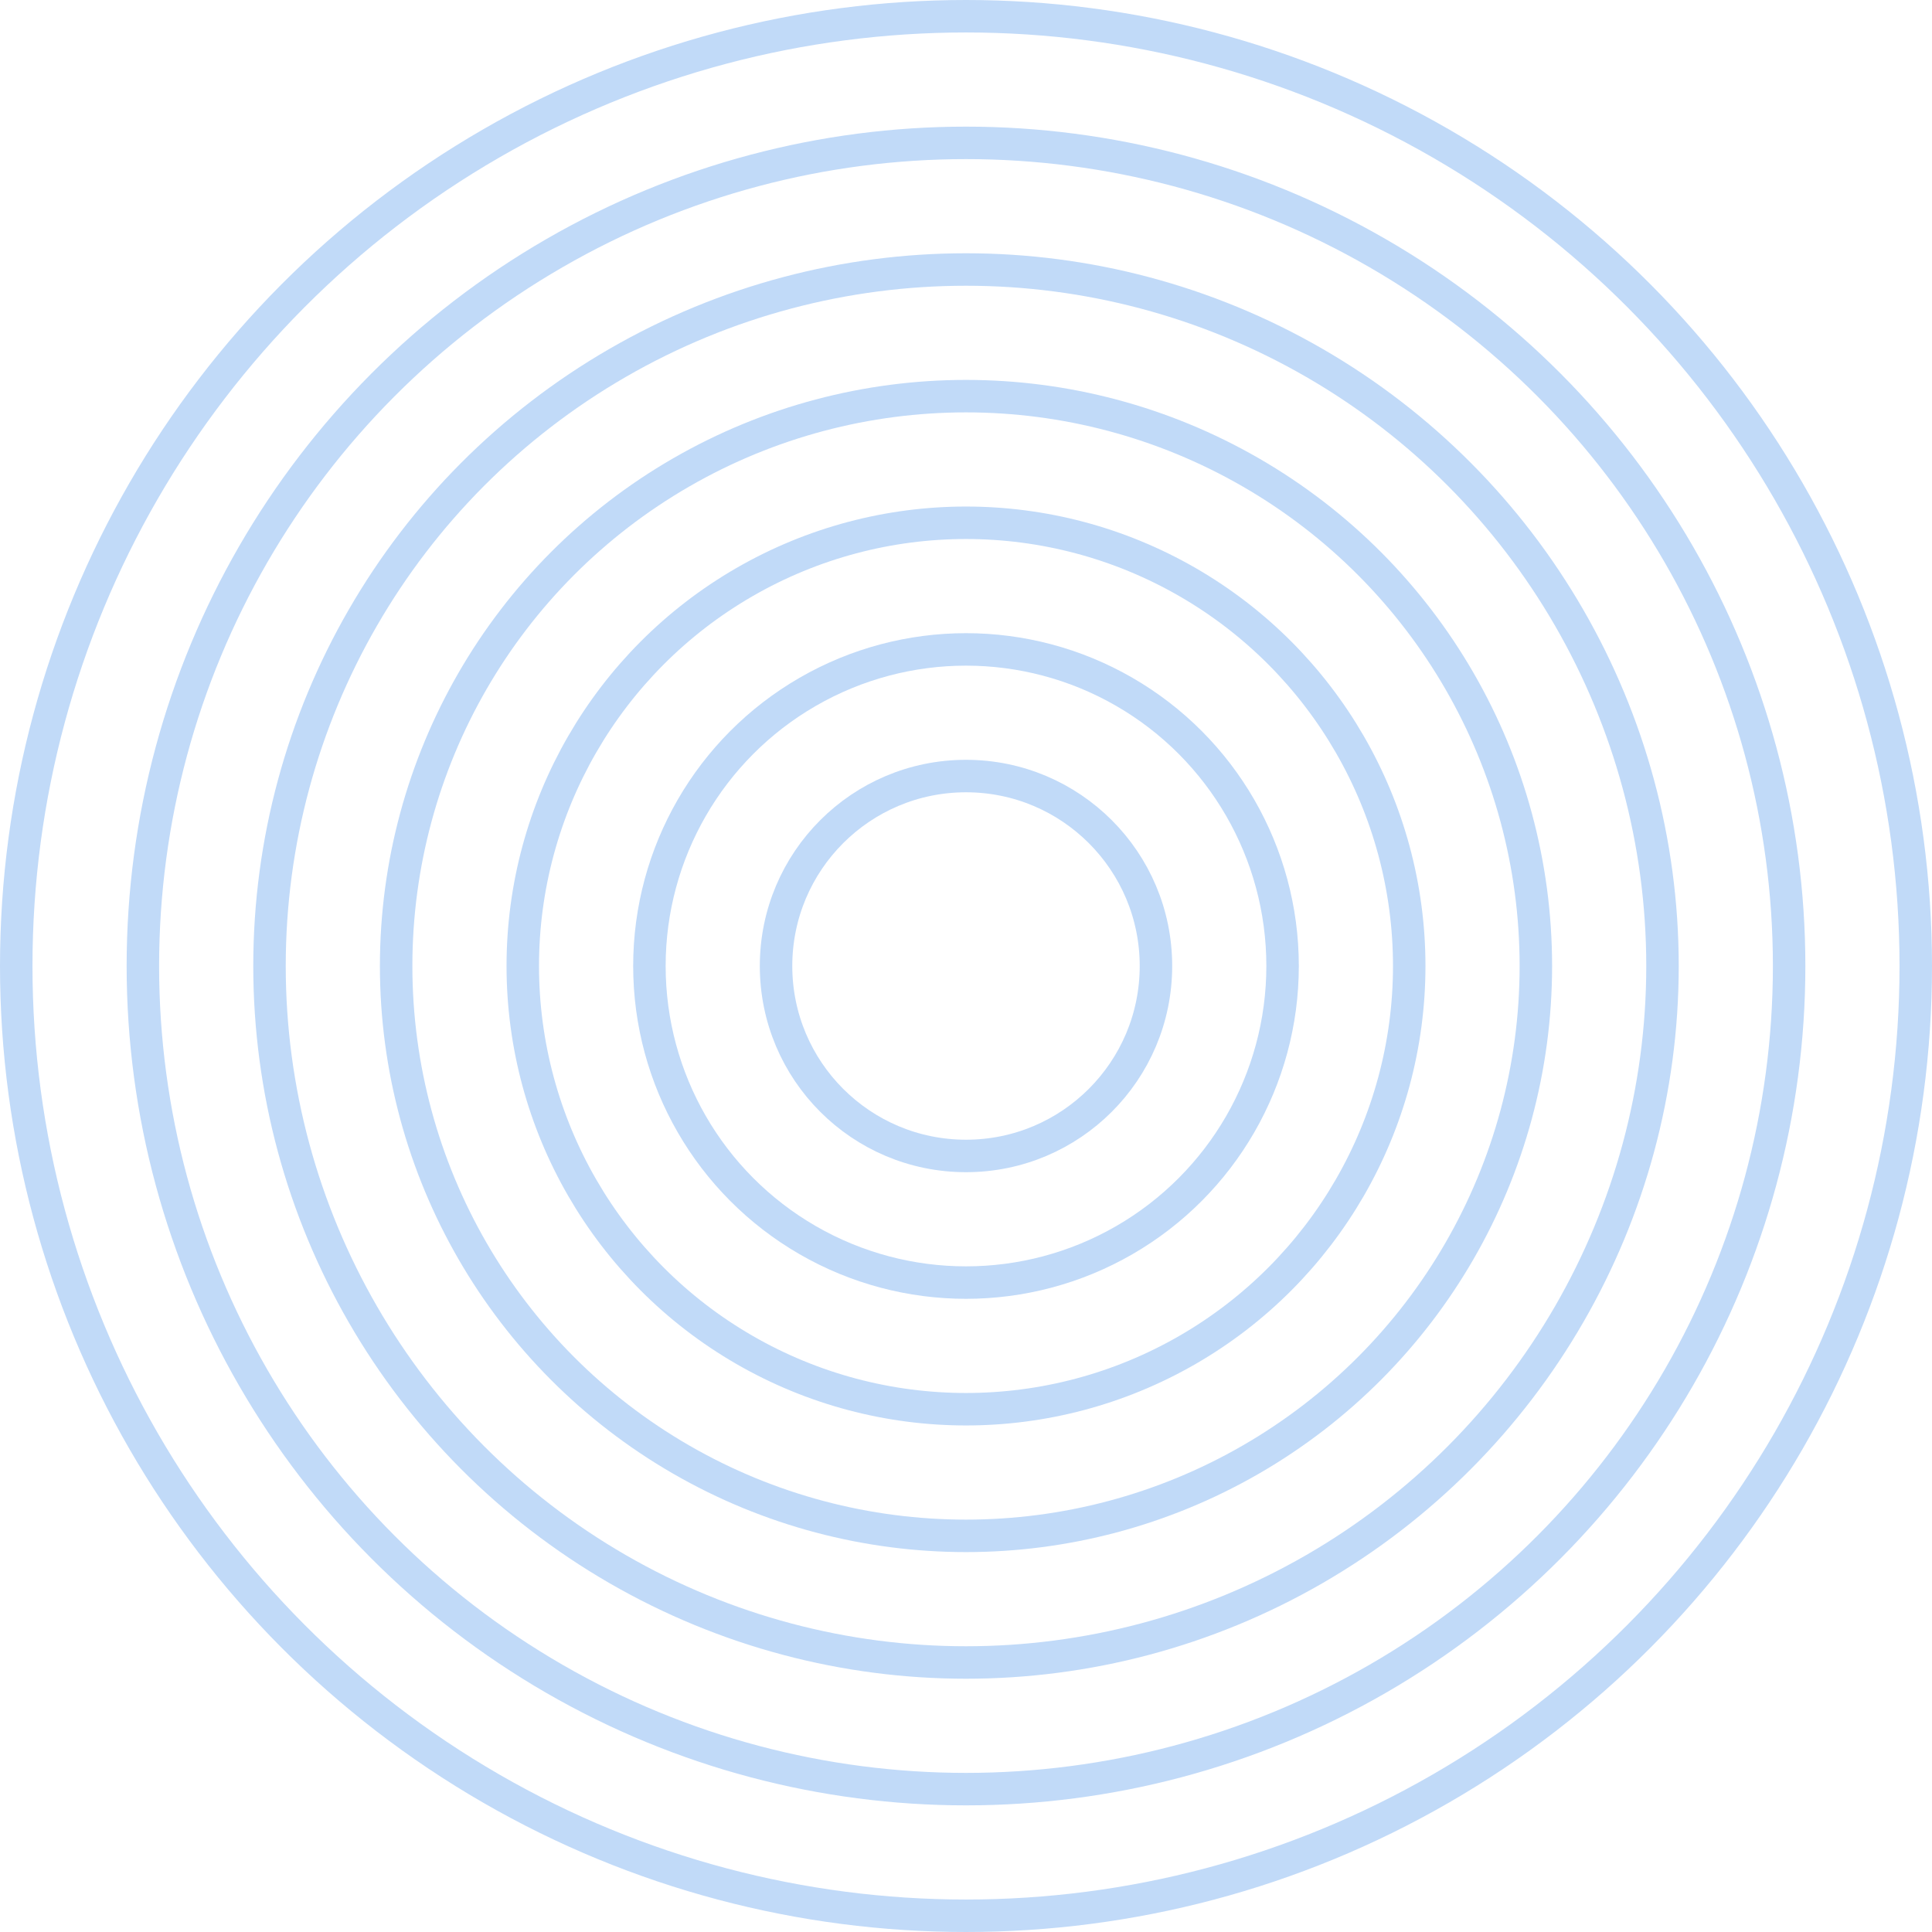 <svg width="119" height="119" viewBox="0 0 119 119" fill="none" xmlns="http://www.w3.org/2000/svg">
<circle cx="59.5" cy="59.5" r="11.7" stroke="#C1DAF8" stroke-width="2"/>
<circle cx="59.5" cy="59.5" r="19.5" stroke="#C1DAF8" stroke-width="2"/>
<circle cx="59.5" cy="59.5" r="27.3" stroke="#C1DAF8" stroke-width="2"/>
<circle cx="59.5" cy="59.5" r="35.1" stroke="#C1DAF8" stroke-width="2"/>
<circle cx="59.5" cy="59.5" r="42.9" stroke="#C1DAF8" stroke-width="2"/>
<circle cx="59.5" cy="59.5" r="50.7" stroke="#C1DAF8" stroke-width="2"/>
<circle cx="59.5" cy="59.5" r="58.5" stroke="#C1DAF8" stroke-width="2"/>
</svg>
